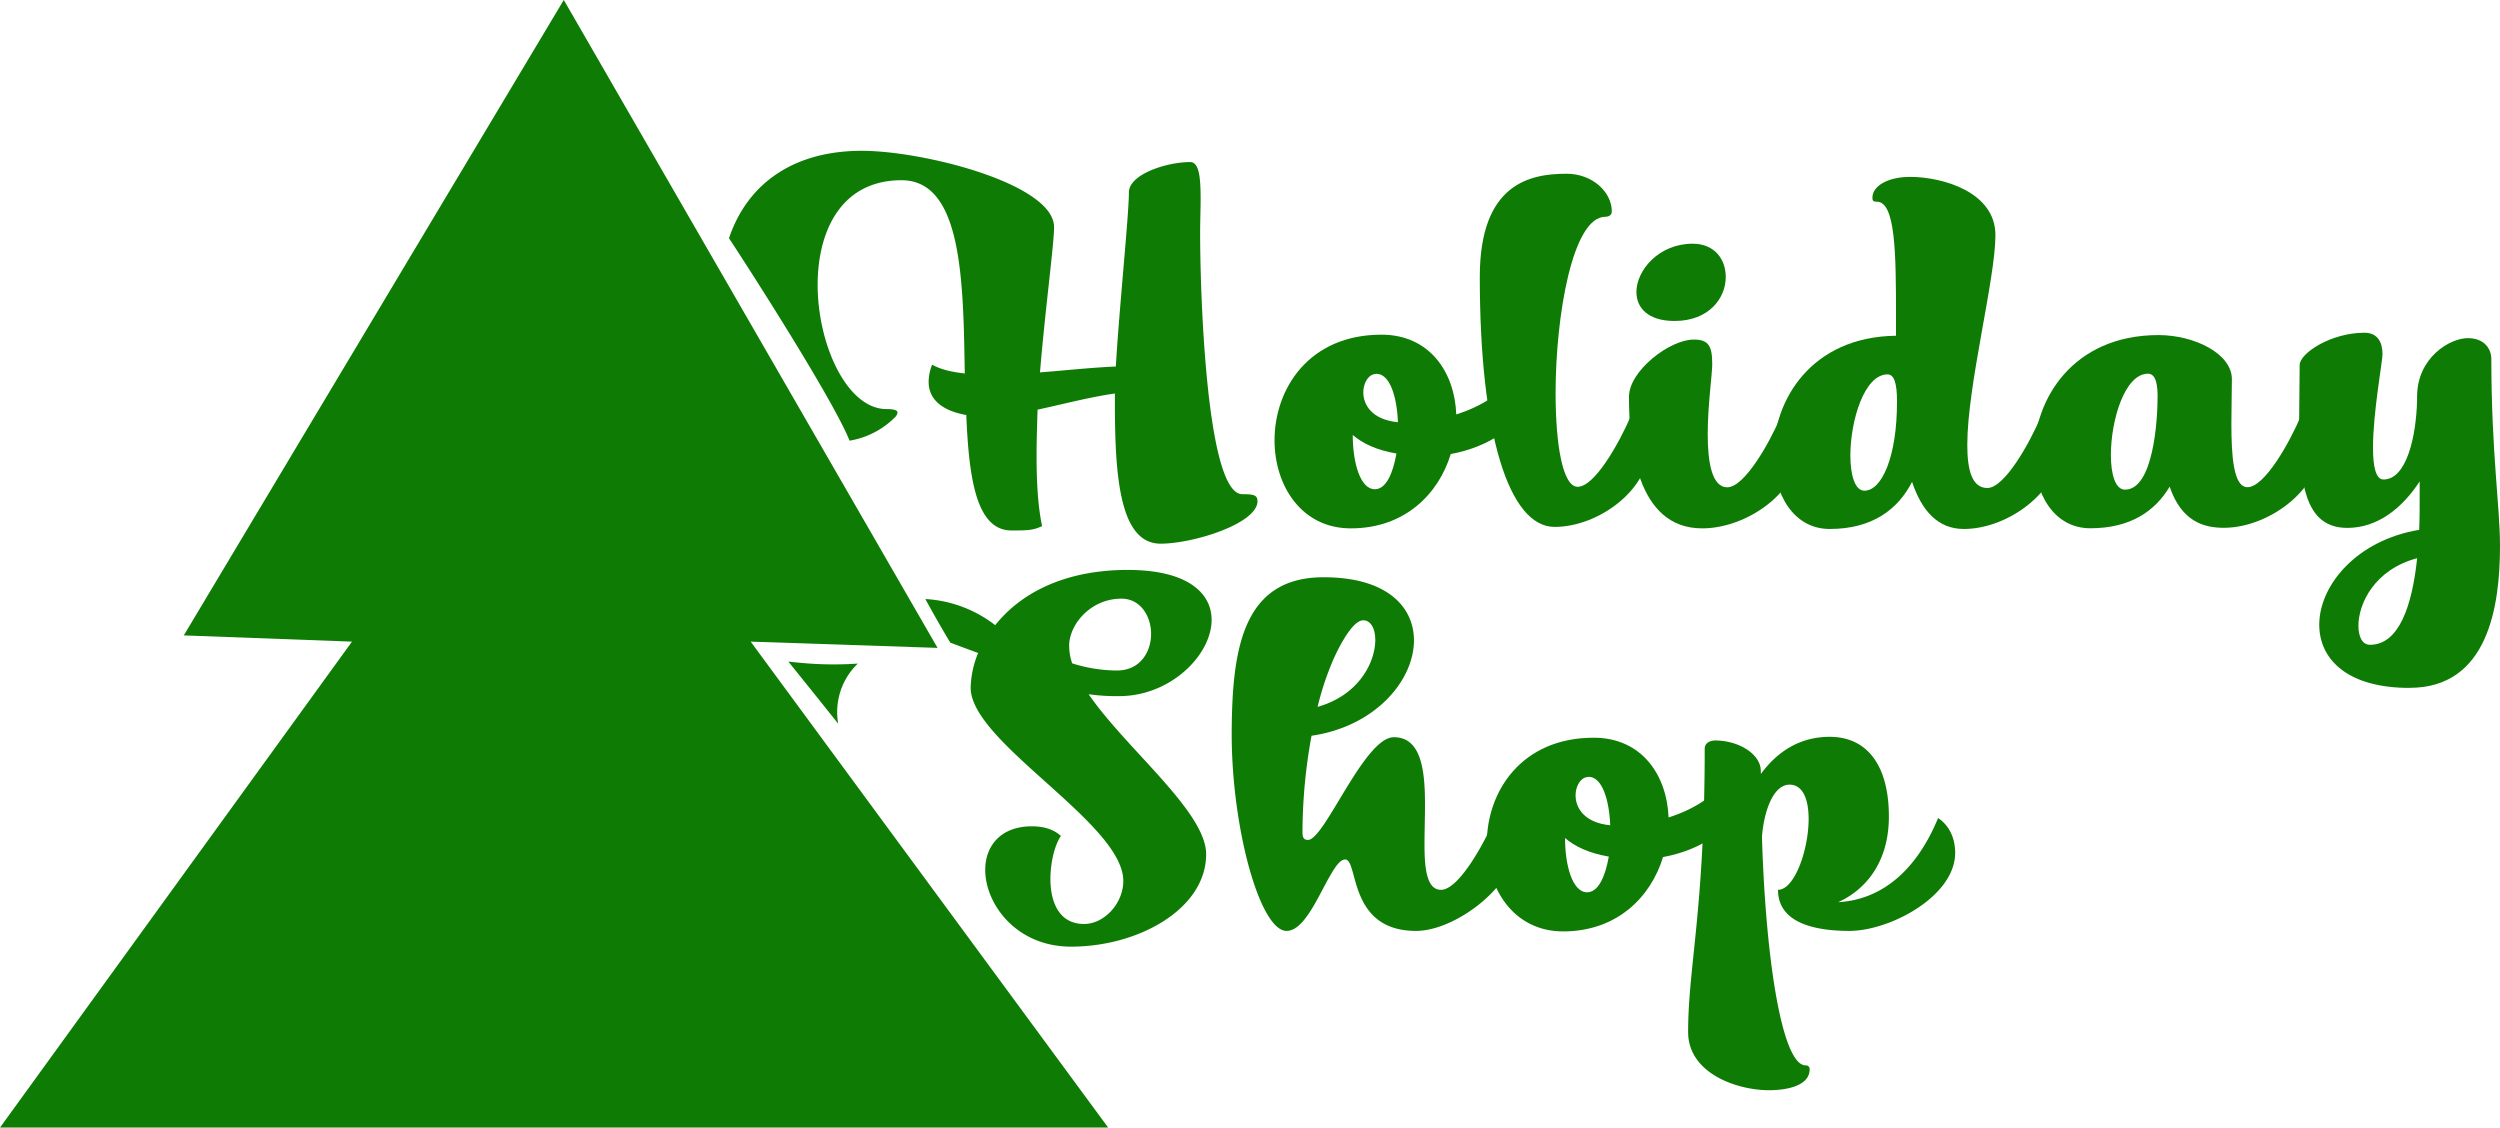 <svg id="Lager_2" data-name="Lager 2" xmlns="http://www.w3.org/2000/svg" viewBox="0 0 956 431.18"><defs><style>.cls-1{fill:#0e7c04;}</style></defs><path class="cls-1" d="M477.06,250c-13.83,0-16.13-77.63-16.13-99.7,0-4.68.19-9.17.19-13.09,0-8.42-.58-14.22-4-14.22-9,0-23.43,4.67-23.43,11.6,0,8.6-3.64,43.58-5,66.59-9.21.37-19.2,1.49-29,2.24,2.11-25.25,5.38-49,5.38-55.55,0-16.46-49.73-29.18-73.54-29.18-25.77,0-43.62,12.22-50.77,33.43,7.05,10.62,39.94,61.82,46.11,77.42a32,32,0,0,0,17.33-8.91,2.93,2.93,0,0,0,1-1.87c0-.75-1-1.31-4.22-1.31-15,0-26.31-24.5-26.31-47.51,0-20.58,9-40,32.07-40,23.23,0,23.61,38.35,24.19,73.89-5-.56-9.22-1.5-12.48-3.37a18,18,0,0,0-1.34,6.55c0,7.29,5.95,11.22,14.4,12.72,1,24.31,3.84,44.14,17.28,44.14,5.76,0,8.25,0,11.71-1.68-1.54-7.11-2.11-16.46-2.11-26.75,0-5.8.19-11.79.38-17.77,9.6-2.06,20.16-4.86,29.57-6.17v3.92c0,28.06,1.92,53.5,17.47,53.5,12.48,0,37.06-7.67,37.06-16.27C482.82,250.35,481.47,250,477.06,250Z" transform="translate(-2 -61.02)"/><path class="cls-1" d="M585,211.82c0,11.78-13.83,20.2-28.23,22.82-4.6,15.15-17.47,28.43-38.2,28.43-19,0-29.19-16.46-29.19-33.67,0-19.64,13.06-40.4,40.9-40.4,18.43,0,28,14.4,28.6,30.49,9.61-3,18.25-8.42,23.62-16.27C584.38,205.27,585,208.64,585,211.82Zm-49,22.63c-7.68-1.3-13.06-3.92-16.71-7.1,0,10.66,2.88,20.76,8.45,20.76C532,248.11,534.65,242.12,536,234.45Zm-8.83-30.3c-2.31.75-3.84,3.74-3.84,6.92,0,4.87,3.45,10.48,13.24,11.41-.38-9.72-3.07-18.52-8.25-18.52C527.93,204,527.55,204.15,527.17,204.15Z" transform="translate(-2 -61.02)"/><path class="cls-1" d="M632.38,232.77c0,15.34-19,29.74-35.91,29.74-17.47,0-28.6-35.54-28.6-95.58,0-35.92,19.39-39.47,33.21-39.47,10,0,17.28,7.11,17.28,14.4,0,1.68-1.54,2.06-2.5,2.06-12.47,0-19,37.6-19,67.53,0,19.45,2.68,35.72,8.44,35.72,6.53,0,15.94-16.83,20.36-27.12C629.69,222.3,632.38,227.53,632.38,232.77Z" transform="translate(-2 -61.02)"/><path class="cls-1" d="M656.76,200.22c0,3.93-1.73,15.9-1.73,26.75,0,10.66,1.54,20.39,7.49,20.39,6.53,0,16.13-16.83,20.54-27.31,4.23,2.25,6.92,7.48,6.92,12.91,0,15.71-19.59,30.11-37.06,30.11-25.15,0-28-32-28-50.31,0-9.92,15.55-21.89,24.76-21.89C655.22,190.87,656.76,193.12,656.76,200.22Zm-29-27.49c0-8.42,8.64-18.52,21.5-18.52,8.45,0,12.67,6,12.67,12.72,0,8-6.33,16.83-19.58,16.83C632.18,183.76,627.77,178.71,627.77,172.73Z" transform="translate(-2 -61.02)"/><path class="cls-1" d="M789.43,233c0,15.71-19.39,30.3-36.48,30.3-10,0-16.13-7.11-19.78-18-5.37,10.48-15.16,18-31.49,18-13.82,0-21.5-13.28-21.5-28.43,0-20.76,14.4-45.08,46.85-45.46v-7.85c0-23.57-.19-43.4-7.3-43.4-1.34,0-1.72-.37-1.72-1.5,0-4.67,6.14-8,14.39-8,12.49,0,32.65,5.8,32.65,22.26,0,16.84-10.76,57.43-10.76,80.25,0,9.91,1.92,16.46,7.68,16.46,6.53,0,16.13-17,20.55-27.5C786.74,222.48,789.43,227.72,789.43,233Zm-62-18.15c0-7.48-1.15-10.66-3.64-10.66-9,0-14.21,18-14.21,31,0,7.48,1.73,13.47,5.37,13.47C721.65,248.67,727.41,235.58,727.41,214.81Z" transform="translate(-2 -61.02)"/><path class="cls-1" d="M855.47,206c0,4.87-.19,11-.19,17,0,12.35.77,24.32,6.15,24.32,6.53,0,16.12-17,20.54-27.5,4.22,2.44,6.91,7.49,6.91,12.91,0,15.53-19.39,30.12-36.48,30.12-7.49,0-16.13-2.25-20.73-15.72-5.57,9.36-15,15.9-30.34,15.9-13.82,0-21.5-13.09-21.5-28.24,0-20.76,14.59-45.64,47.61-45.64C841.27,189.19,855.47,196.3,855.47,206Zm-28.41,6.92c0-3.36-.19-9-3.65-9-9,0-14.21,18-14.21,31.06,0,7.48,1.73,13.28,5.38,13.28C825.52,248.3,827.06,221.36,827.06,212.94Z" transform="translate(-2 -61.02)"/><path class="cls-1" d="M958,269.81c0,23.19-4.61,54.24-34.56,54.24h-1.92c-22.85-.56-32.64-11.59-32.64-24.13,0-15.15,14.4-32.36,38.21-36.29.19-4.3.19-8.79.19-13.09v-5.42c-6.72,10.28-16.13,17.77-27.65,17.77-16.7,0-18.43-17.77-18.43-42.28,0-6.36.19-13.09.19-20,0-4.49,11.91-12.35,24.77-12.35,5,0,6.91,3.56,6.91,8.23,0,2.62-3.64,22.45-3.64,35.73,0,6.92,1,12.16,4,12.16,8.83,0,12.48-16.28,12.86-30.12v-1.49c0-15.16,12.67-22.45,19.39-22.45,6.34,0,9,4.11,9,8C954.74,234.83,958,254.47,958,269.81Zm-31.68,4.67c-16.32,4.31-22.46,17.4-22.46,25.82,0,4.3,1.53,7.29,4.41,7.29C919.41,307.59,924.4,292.63,926.32,274.48Z" transform="translate(-2 -61.02)"/><path class="cls-1" d="M303.46,314,313,325.86l9.53,11.91a25.64,25.64,0,0,1,7.51-23,133.41,133.41,0,0,1-14.87.2C311,314.79,307.06,314.42,303.46,314Z" transform="translate(-2 -61.02)"/><path class="cls-1" d="M430,327.22c19.58,0,35.32-15.72,35.32-29.18,0-10.11-9-19.08-32.06-19.08-25.34,0-41.66,9.72-50.69,21.13a48,48,0,0,0-26.72-10q2,3.67,4.14,7.43c1.79,3.15,3.59,6.24,5.39,9.24q2.25.85,4.53,1.7,3.09,1.15,6.13,2.26A36.78,36.78,0,0,0,373.18,324c0,20.95,58.37,51.81,58.37,73.88,0,8.61-7.29,16.47-15,16.47-9.6,0-12.87-8.42-12.87-17.22,0-6.54,1.73-13.09,4-16.45C404.86,378.1,401,377,396.61,377c-12.1,0-17.86,7.67-17.86,16.65,0,13.1,11.91,29.37,32.83,29.37,25.73,0,51.65-14.4,51.65-35.35,0-16.28-30.53-40.22-44.93-61.17A77.17,77.17,0,0,0,430,327.22Zm-18-12.54a20.61,20.61,0,0,1-1.15-6.73c0-8,8.06-18,20-18,7.3,0,11.33,6.74,11.33,13.47,0,6.92-4.22,14-13.05,14A57,57,0,0,1,412,314.68Z" transform="translate(-2 -61.02)"/><path class="cls-1" d="M473,341.81v-.94c.19-31.24,4-59.11,35.14-59.11,24.57,0,34.56,11.6,34.56,24.13,0,15.34-14.79,32.93-39.17,36.48a207.19,207.19,0,0,0-3.46,36.48c0,1.68,0,3.36,2.11,3.36,6.34,0,21.51-39.28,32.83-39.28,10.37,0,11.91,12.34,11.91,25.63,0,5.23-.19,10.66-.19,15.52,0,9.54,1,17.21,6.33,17.21,6.53,0,16.13-16.83,20.55-27.31,4.22,2.43,6.91,6.92,6.91,13.09,0,12.54-21.7,29.93-37.06,29.93-26.11,0-21.89-27.31-27.07-27.31-1.92,0-3.84,2.81-5.95,6.55C506,403.91,500.67,417,494,417,483.77,417,473,377.54,473,341.81Zm32.83-10.48c15.94-4.49,22.08-17.21,22.08-25.62,0-4.31-1.73-7.49-4.61-7.49-4.8,0-11.13,13.84-12.67,18A108.51,108.51,0,0,0,505.85,331.33Z" transform="translate(-2 -61.02)"/><path class="cls-1" d="M666.17,365.94c0,11.78-13.83,20.2-28.23,22.82-4.6,15.15-17.47,28.43-38.2,28.43-19,0-29.19-16.46-29.19-33.67,0-19.64,13.06-40.4,40.9-40.4,18.43,0,28,14.4,28.61,30.49,9.6-3,18.24-8.42,23.61-16.28C665.59,359.39,666.17,362.76,666.17,365.94Zm-49,22.63c-7.68-1.31-13.06-3.93-16.7-7.11,0,10.66,2.88,20.77,8.44,20.77C613.18,402.23,615.86,396.24,617.21,388.57Zm-8.83-30.3c-2.31.75-3.84,3.74-3.84,6.92,0,4.86,3.45,10.47,13.25,11.41-.39-9.73-3.08-18.52-8.26-18.52C609.15,358.08,608.76,358.27,608.38,358.27Z" transform="translate(-2 -61.02)"/><path class="cls-1" d="M709.18,417c-12.68,0-27.27-2.8-27.27-15.71,6.34,0,11.71-15.34,11.71-27.12,0-7.3-2.11-13.1-7.29-13.1-6.15,0-9.79,9.92-10.56,20,1.53,49.57,8.06,87.35,16.7,87.35a1.4,1.4,0,0,1,1.54,1.5c0,6.36-8.84,8-15.55,8-12.1,0-30.92-6.36-30.92-22.26,0-24.88,6.34-47,6.34-108.3,0-2.62,2.69-3.18,4-3.18,8.83,0,17.47,5.05,17.47,11.78V357c6.15-8.42,14.79-14.22,26.31-14.22,14.4,0,22.65,11,22.65,30.49,0,18-9.4,28.25-19.39,32.74,16.7-.94,29.95-12.16,38.21-32.18,5,3.37,6.53,8.8,6.53,13.28C749.69,403.72,724.73,417,709.18,417Z" transform="translate(-2 -61.02)"/><path class="cls-1" d="M217.59,61,72.28,304l64.32,2.38L2,492.2H425.76L289.06,306.38l71.46,2.39Q289.06,184.89,217.59,61Z" transform="translate(-2 -61.02)"/></svg>